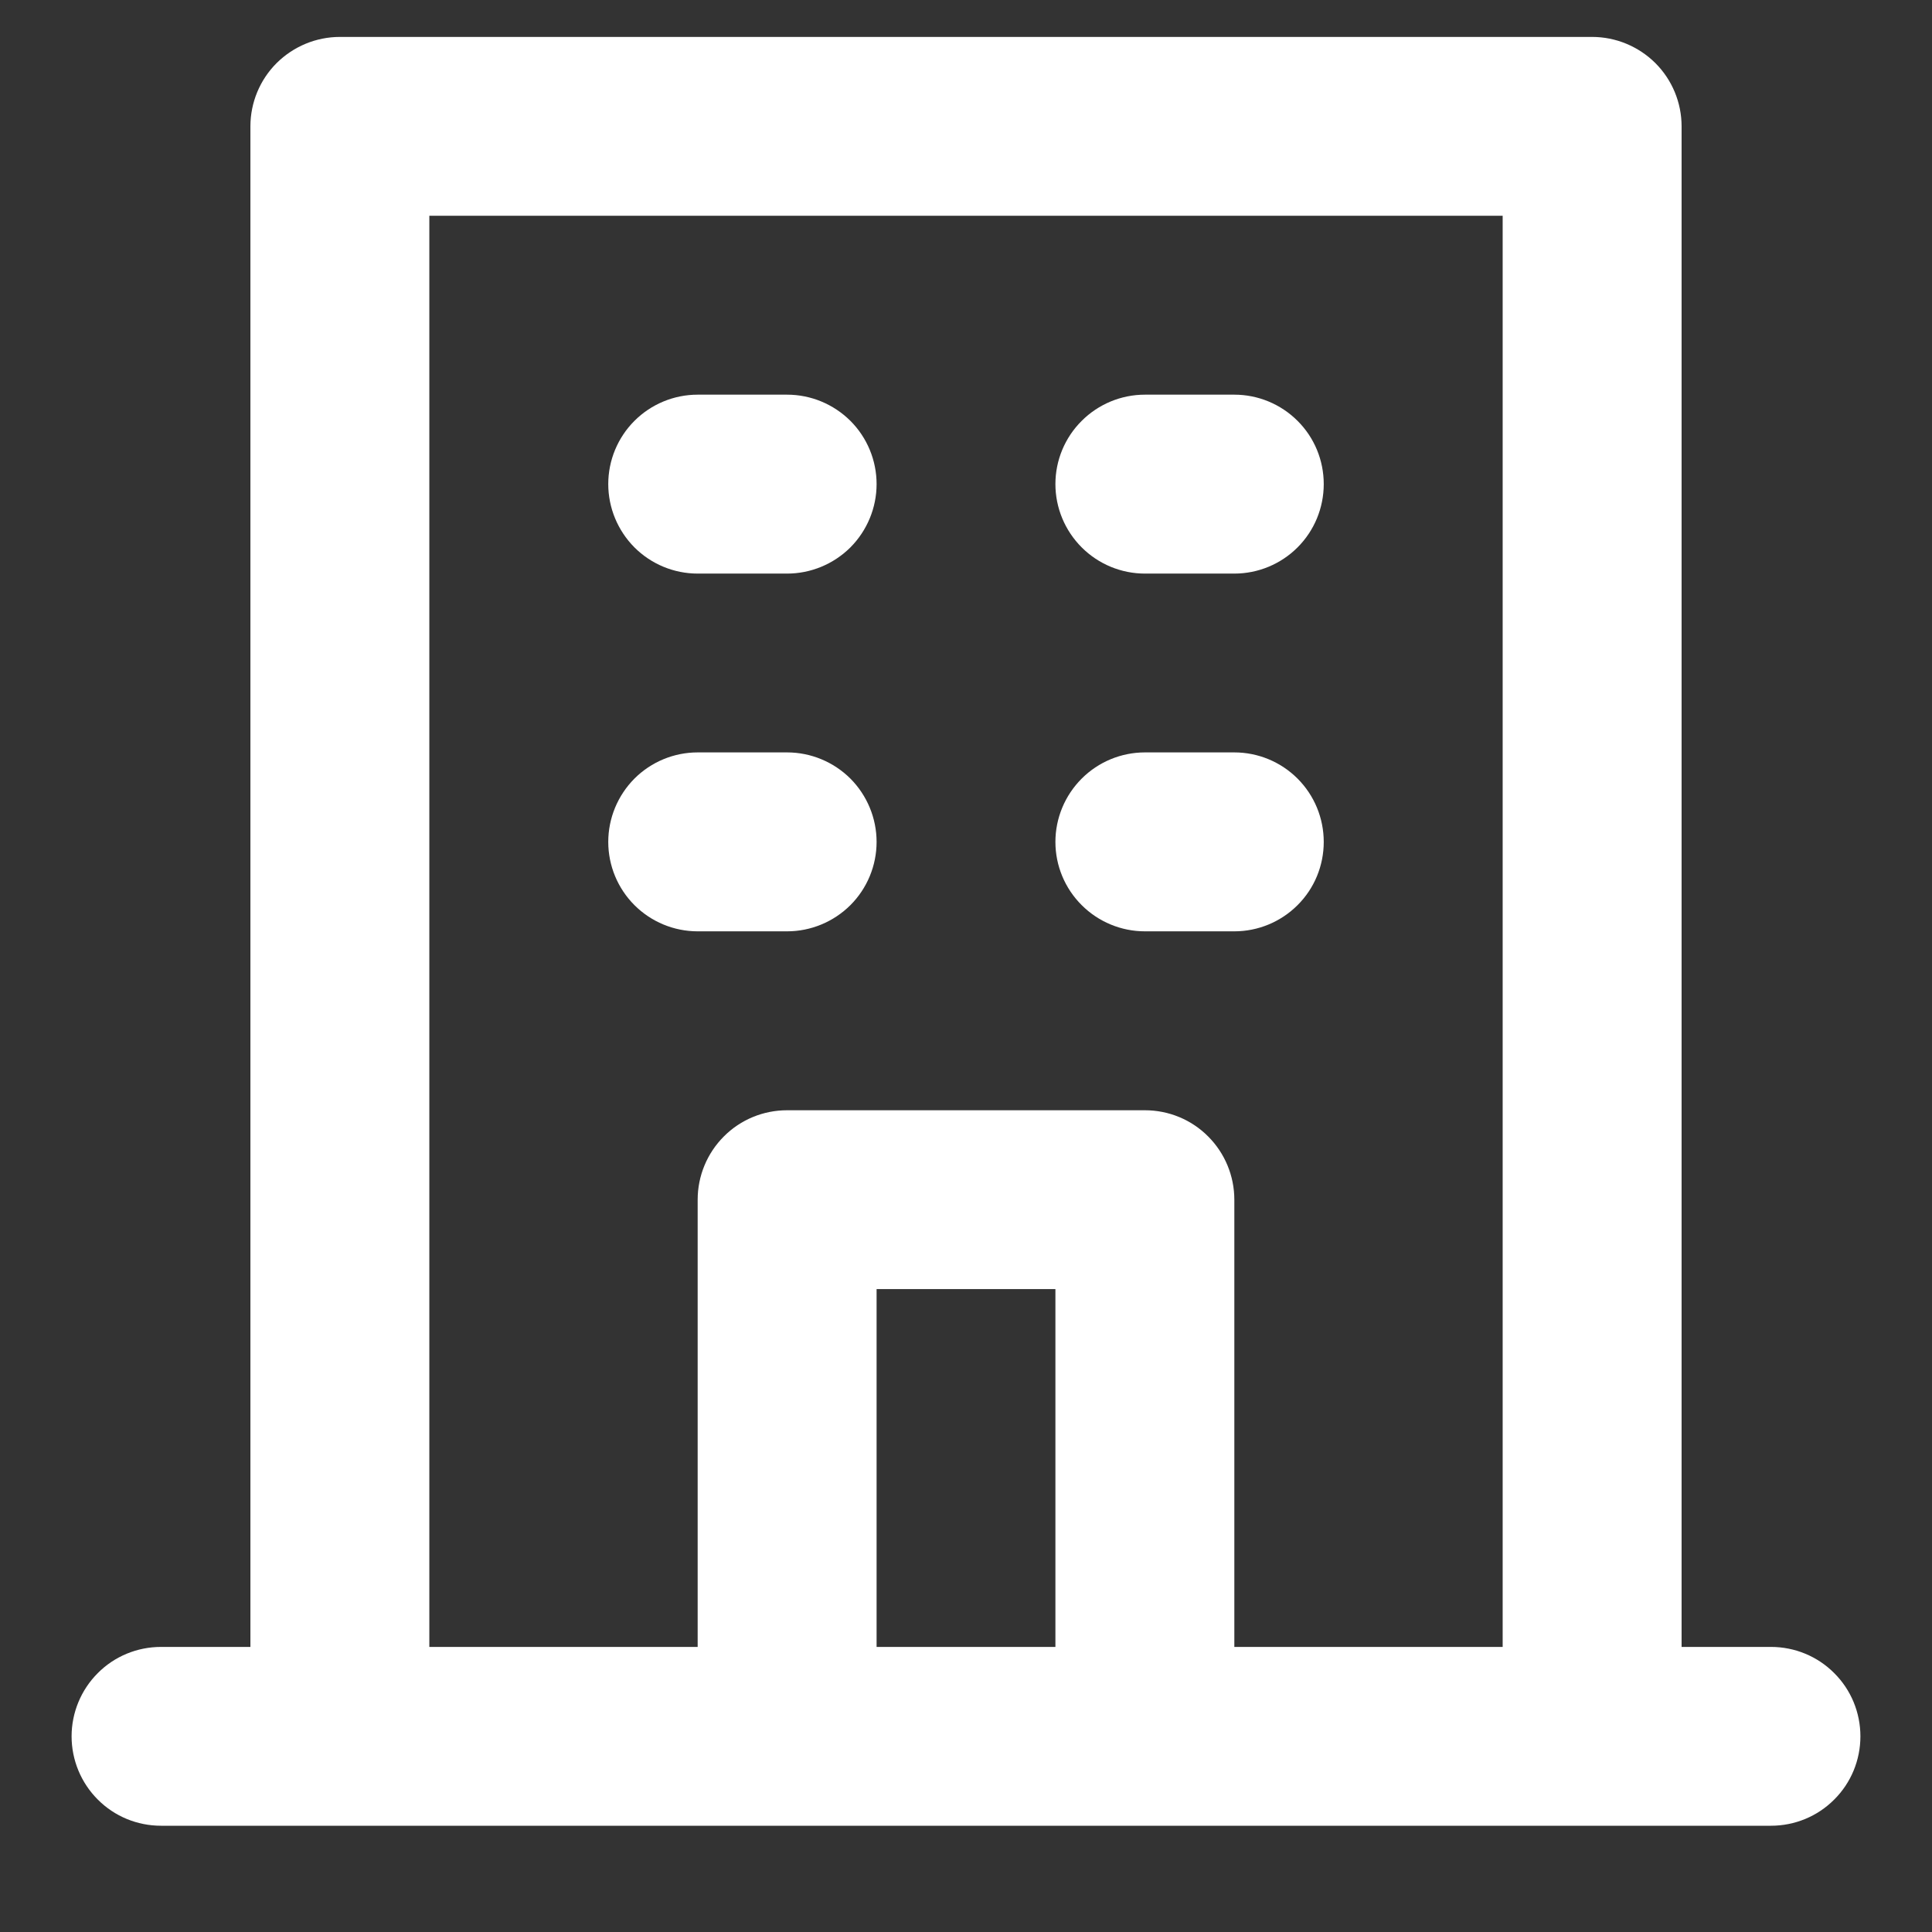 <svg width="18" height="18" viewBox="0 0 18 18" fill="none" xmlns="http://www.w3.org/2000/svg">
<rect x="0" y="0" width="18" height="18" fill="#333333" stroke="none"/>
<path d="M10.667 5.344H11.5C11.721 5.344 11.933 5.256 12.089 5.1C12.246 4.943 12.333 4.731 12.333 4.51C12.333 4.289 12.246 4.077 12.089 3.921C11.933 3.765 11.721 3.677 11.5 3.677H10.667C10.446 3.677 10.234 3.765 10.078 3.921C9.921 4.077 9.833 4.289 9.833 4.51C9.833 4.731 9.921 4.943 10.078 5.1C10.234 5.256 10.446 5.344 10.667 5.344ZM10.667 8.677H11.5C11.721 8.677 11.933 8.589 12.089 8.433C12.246 8.277 12.333 8.065 12.333 7.844C12.333 7.623 12.246 7.411 12.089 7.254C11.933 7.098 11.721 7.01 11.5 7.01H10.667C10.446 7.01 10.234 7.098 10.078 7.254C9.921 7.411 9.833 7.623 9.833 7.844C9.833 8.065 9.921 8.277 10.078 8.433C10.234 8.589 10.446 8.677 10.667 8.677ZM6.5 5.344H7.333C7.554 5.344 7.766 5.256 7.923 5.1C8.079 4.943 8.167 4.731 8.167 4.51C8.167 4.289 8.079 4.077 7.923 3.921C7.766 3.765 7.554 3.677 7.333 3.677H6.5C6.279 3.677 6.067 3.765 5.911 3.921C5.755 4.077 5.667 4.289 5.667 4.51C5.667 4.731 5.755 4.943 5.911 5.1C6.067 5.256 6.279 5.344 6.5 5.344ZM6.5 8.677H7.333C7.554 8.677 7.766 8.589 7.923 8.433C8.079 8.277 8.167 8.065 8.167 7.844C8.167 7.623 8.079 7.411 7.923 7.254C7.766 7.098 7.554 7.01 7.333 7.01H6.5C6.279 7.01 6.067 7.098 5.911 7.254C5.755 7.411 5.667 7.623 5.667 7.844C5.667 8.065 5.755 8.277 5.911 8.433C6.067 8.589 6.279 8.677 6.5 8.677ZM16.5 15.344H15.667V1.177C15.667 0.956 15.579 0.744 15.423 0.588C15.266 0.432 15.054 0.344 14.833 0.344H3.167C2.946 0.344 2.734 0.432 2.577 0.588C2.421 0.744 2.333 0.956 2.333 1.177V15.344H1.5C1.279 15.344 1.067 15.431 0.911 15.588C0.755 15.744 0.667 15.956 0.667 16.177C0.667 16.398 0.755 16.61 0.911 16.766C1.067 16.923 1.279 17.01 1.5 17.01H16.5C16.721 17.01 16.933 16.923 17.089 16.766C17.246 16.61 17.333 16.398 17.333 16.177C17.333 15.956 17.246 15.744 17.089 15.588C16.933 15.431 16.721 15.344 16.5 15.344ZM9.833 15.344H8.167V12.01H9.833V15.344ZM14 15.344H11.5V11.177C11.5 10.956 11.412 10.744 11.256 10.588C11.1 10.431 10.888 10.344 10.667 10.344H7.333C7.112 10.344 6.9 10.431 6.744 10.588C6.588 10.744 6.5 10.956 6.5 11.177V15.344H4V2.01H14V15.344Z" fill="white"/>
</svg>
